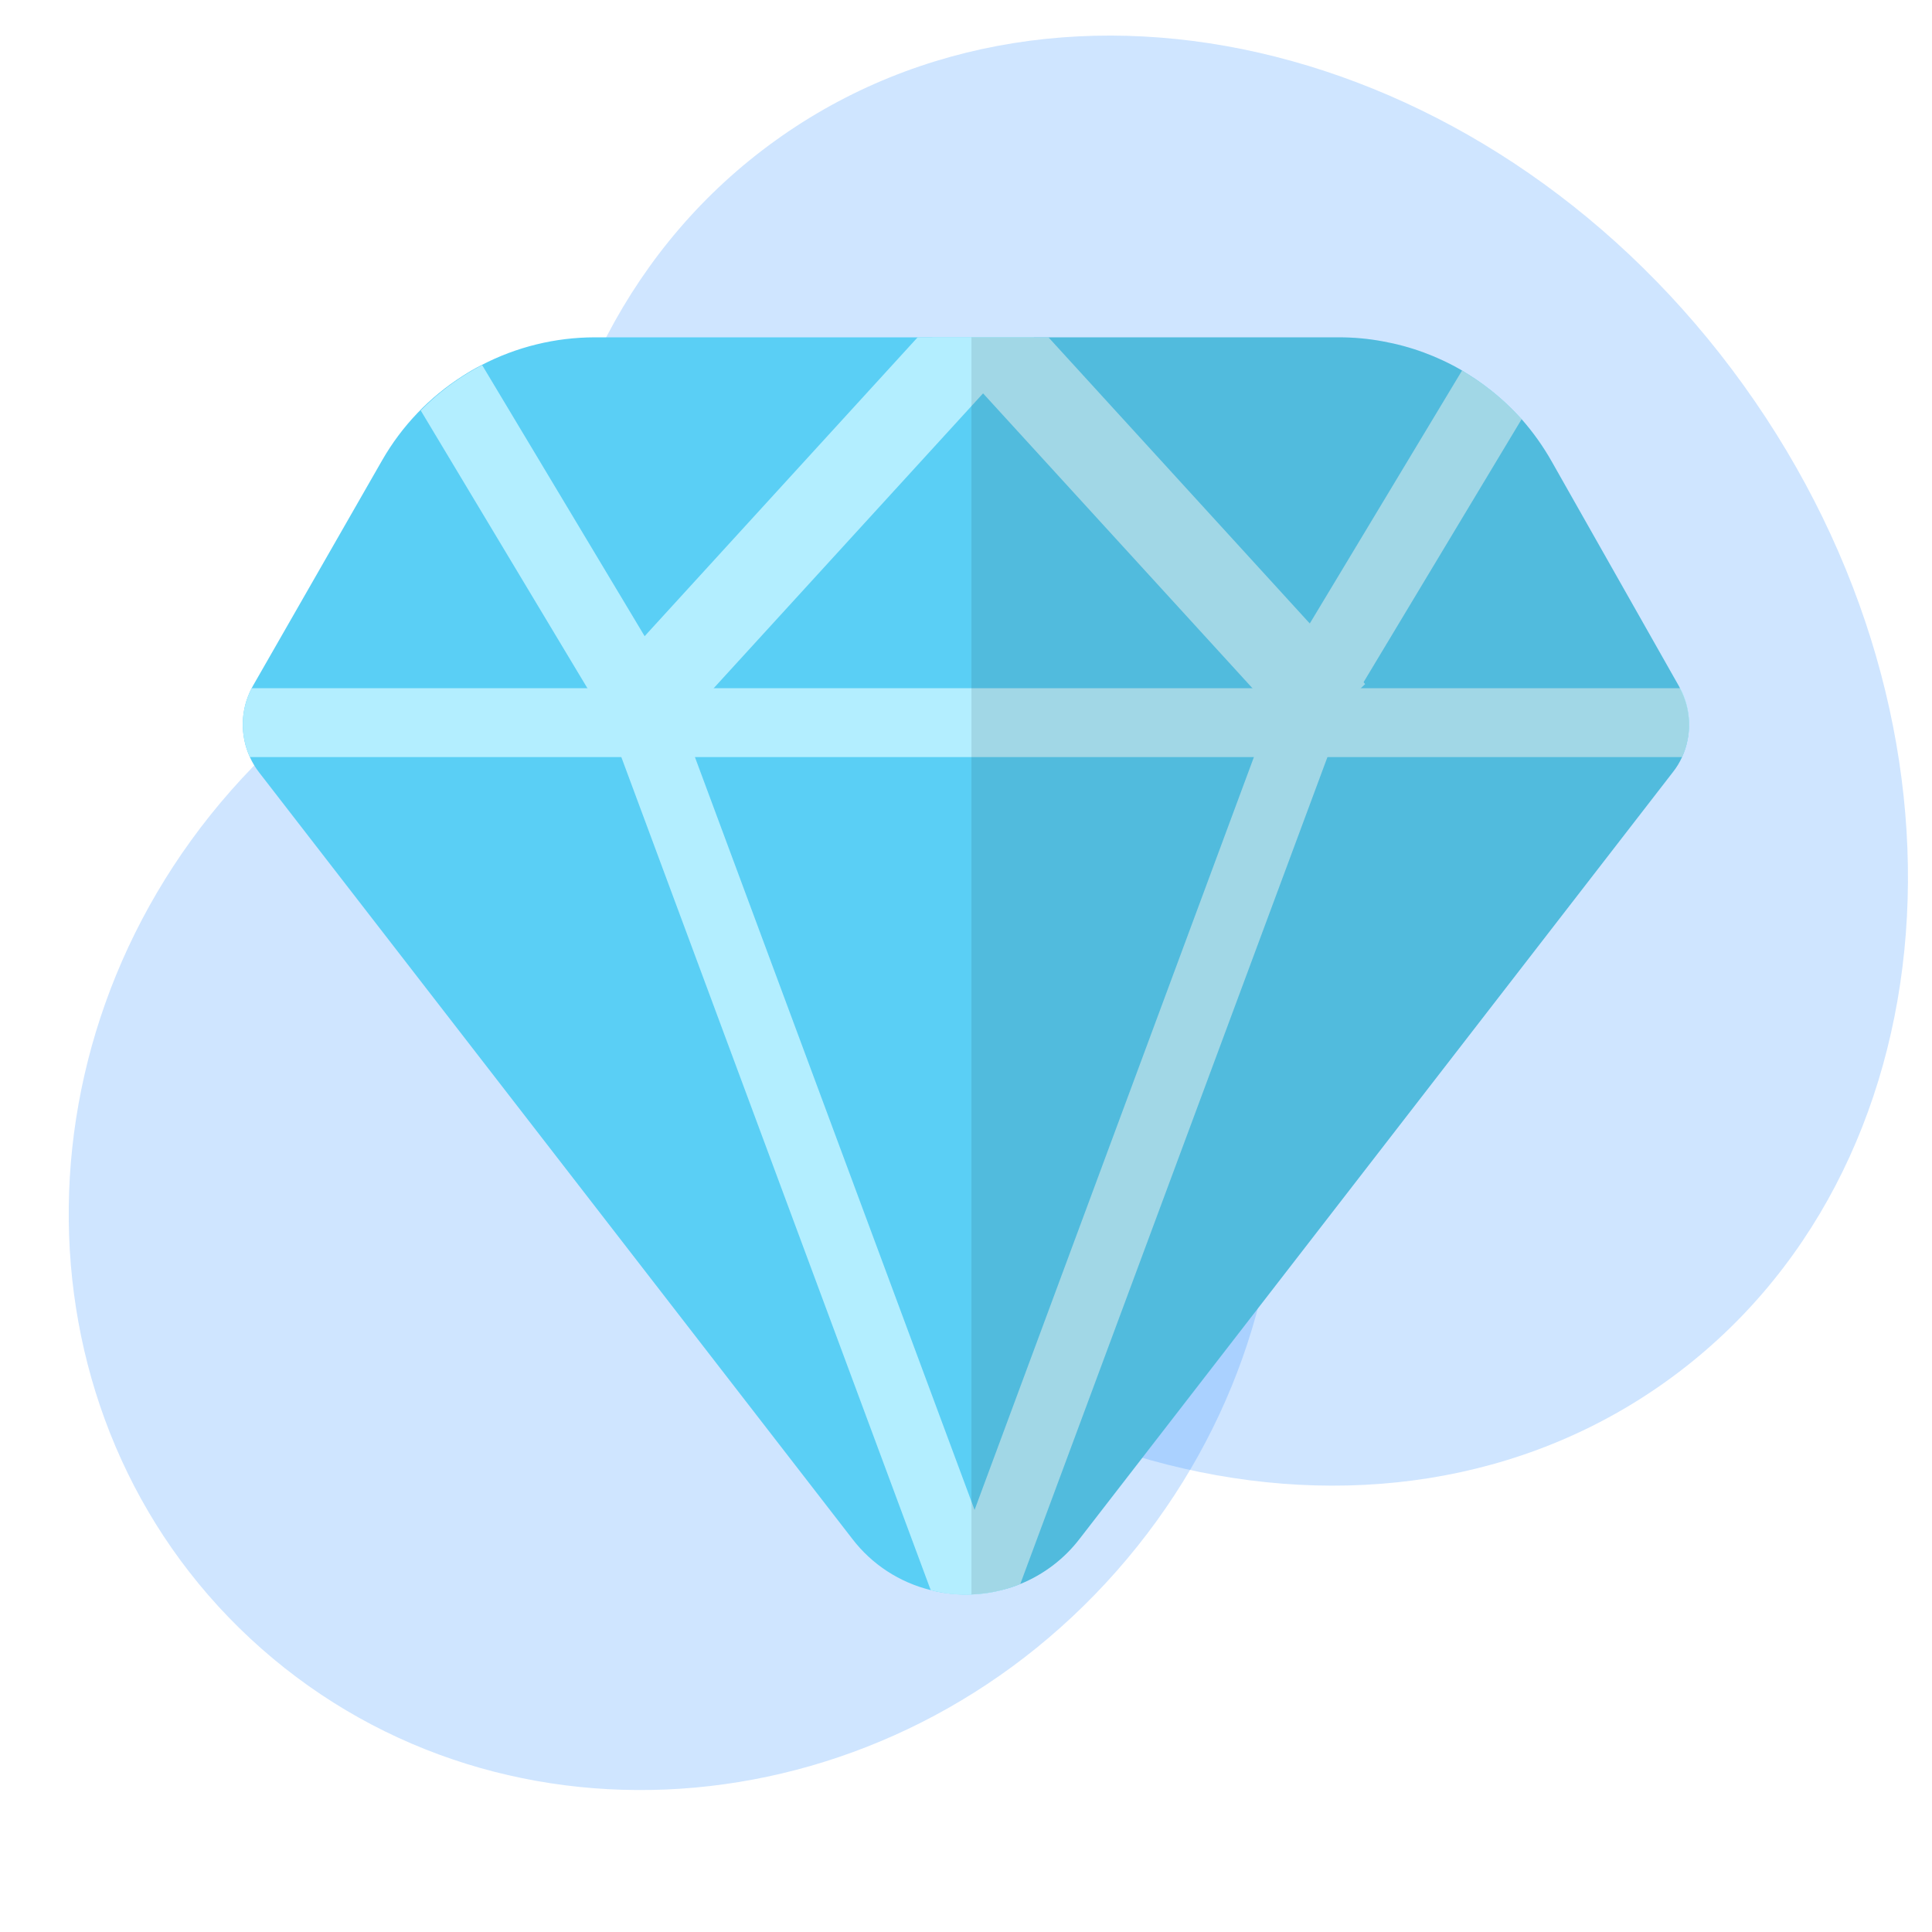 <svg width="48" height="48" viewBox="0 0 48 48" fill="none" xmlns="http://www.w3.org/2000/svg" class="sc-bczRLJ eaQhKt sc-1bkdx8b-1 isUVS"><path d="M27.742 39.032C33.402 32.612 33.065 23.066 26.99 17.71C20.915 12.354 11.402 13.217 5.742 19.637C0.082 26.057 0.418 35.603 6.494 40.959C12.569 46.315 22.082 45.452 27.742 39.032Z" fill="#3994FF" fill-opacity="0.24"></path><path d="M41.42 34.303C48.586 29.15 49.435 18.076 43.316 9.568C37.198 1.059 26.429 -1.661 19.264 3.492C12.098 8.645 11.249 19.719 17.368 28.227C23.486 36.736 34.255 39.456 41.42 34.303Z" fill="#3994FF" fill-opacity="0.24"></path><path d="M41.79 18.81C41.729 18.944 41.653 19.07 41.561 19.185L26.824 38.23C26.441 38.73 25.93 39.118 25.346 39.355C25.216 39.409 25.082 39.454 24.945 39.489C24.681 39.562 24.409 39.603 24.135 39.613C23.902 39.623 23.669 39.609 23.439 39.572C23.334 39.556 23.229 39.534 23.126 39.506C22.349 39.316 21.66 38.867 21.174 38.231L6.441 19.195C6.348 19.076 6.27 18.947 6.208 18.81C6.085 18.54 6.025 18.246 6.032 17.949C6.04 17.652 6.116 17.361 6.253 17.098L6.289 17.031L9.493 11.438C9.982 10.584 10.671 9.863 11.501 9.336C11.651 9.24 11.807 9.148 11.966 9.069C12.832 8.619 13.793 8.383 14.769 8.381H33.27C33.634 8.381 33.998 8.414 34.356 8.481C35.05 8.606 35.717 8.851 36.326 9.206L36.514 9.324C36.991 9.626 37.425 9.992 37.802 10.412C38.088 10.736 38.339 11.089 38.552 11.466L41.706 17.035C41.718 17.055 41.729 17.076 41.737 17.098C41.877 17.36 41.954 17.651 41.963 17.948C41.972 18.245 41.913 18.54 41.79 18.81V18.81Z" fill="#5ACFF5"></path><path d="M41.79 18.81H6.208C6.085 18.54 6.025 18.246 6.032 17.949C6.04 17.652 6.116 17.361 6.253 17.098H41.749C41.886 17.361 41.961 17.652 41.968 17.949C41.975 18.246 41.914 18.541 41.79 18.81Z" fill="#B3EEFF"></path><path d="M24.937 39.491C24.449 39.625 23.937 39.654 23.437 39.574C23.331 39.558 23.227 39.536 23.124 39.508L15.163 18.073C15.372 17.862 15.627 17.702 15.908 17.605C16.188 17.507 16.488 17.475 16.783 17.511L24.208 37.5L24.937 39.491Z" fill="#B3EEFF"></path><path d="M33.658 16.984L25.348 39.356C25.216 39.409 25.081 39.454 24.945 39.491C24.456 39.626 23.945 39.654 23.445 39.574L24.214 37.511L32.036 16.429C32.331 16.392 32.63 16.423 32.911 16.519C33.192 16.616 33.447 16.774 33.658 16.984Z" fill="#B3EEFF"></path><path d="M17.171 17.73L17.132 17.756L15.921 18.506L15.562 18.726L14.812 17.454L14.696 17.267L14.391 16.761L10.453 10.198C10.773 9.872 11.129 9.583 11.514 9.338C11.664 9.242 11.82 9.15 11.979 9.071L16.016 15.806L16.204 16.114L16.954 17.378L17.16 17.719L17.171 17.73Z" fill="#B3EEFF"></path><path d="M25.693 8.381L24.424 9.773L17.959 16.849L17.166 17.719L17.132 17.755L16.204 18.773L16.2 18.769L15.921 18.506L14.803 17.454L14.646 17.308L14.687 17.261L14.959 16.963L16.016 15.806L16.084 15.731L22.798 8.381H25.693Z" fill="#B3EEFF"></path><path d="M37.806 10.412L34.181 16.444L33.877 16.95L33.763 17.138L33 18.416L32.642 18.188L31.432 17.438L31.391 17.411V17.4L31.603 17.062L32.353 15.799L32.541 15.491L36.324 9.206C36.388 9.244 36.454 9.283 36.512 9.324C36.992 9.625 37.427 9.991 37.806 10.412V10.412Z" fill="#B3EEFF"></path><path d="M33.917 16.995L33.763 17.141L32.642 18.195L32.362 18.458L32.359 18.461L31.432 17.443L31.399 17.408L30.605 16.538L24.424 9.773L23.154 8.381H26.049L32.477 15.42L32.546 15.495L33.604 16.652L33.877 16.95L33.917 16.995Z" fill="#B3EEFF"></path><path d="M41.79 18.81C41.729 18.944 41.652 19.07 41.561 19.185L26.823 38.23C26.44 38.73 25.93 39.118 25.346 39.355C25.215 39.409 25.081 39.454 24.945 39.489C24.68 39.562 24.409 39.603 24.135 39.613V8.381H33.27C33.634 8.381 33.997 8.414 34.355 8.481C35.05 8.606 35.717 8.851 36.326 9.206L36.514 9.324C36.991 9.626 37.425 9.992 37.802 10.412C38.088 10.736 38.339 11.089 38.552 11.466L41.705 17.035C41.718 17.055 41.729 17.076 41.737 17.098C41.877 17.36 41.954 17.651 41.963 17.948C41.972 18.245 41.913 18.54 41.79 18.81V18.81Z" fill="black" fill-opacity="0.1"></path></svg>